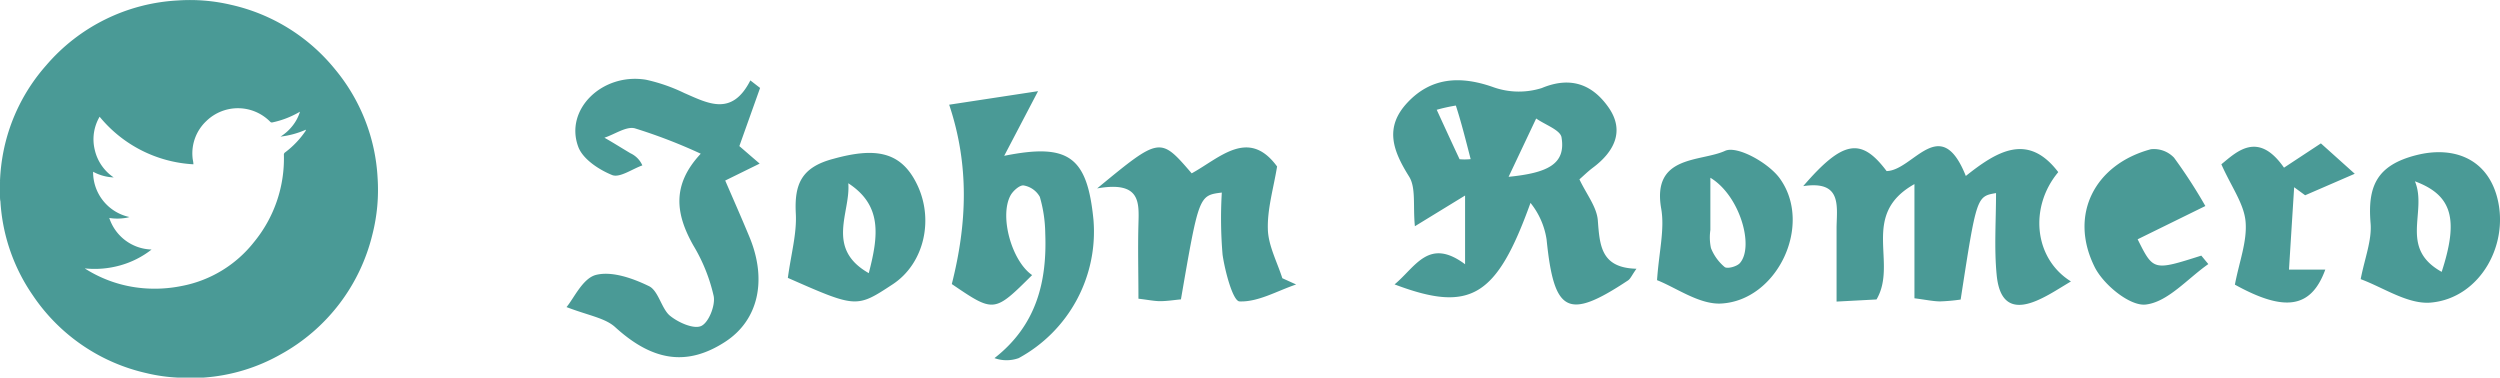<svg id="Layer_1" data-name="Layer 1" xmlns="http://www.w3.org/2000/svg" viewBox="0 0 295.36 44.64" fill="#4a9a96">
    <title>John Romero Twitter</title>
    <path d="M98.47,18.76c-3.8,1-4.63,3-4.45,6.47.13,2.36-.56,4.77-.94,7.6,8.11,3.57,8.11,3.57,12.4.75,3.73-2.46,4.94-7.76,2.76-12C106.34,17.85,103.32,17.42,98.47,18.76Zm4.17,13.51c-5.16-2.93-2.12-7.19-2.42-10.62C104.23,24.26,103.8,27.83,102.64,32.27ZM294.9,22.89c-1.36-4.31-5.25-5.62-9.43-4.56-4.72,1.2-5.76,3.73-5.4,8.05.17,2-.7,4.16-1.17,6.6,2.7,1,5.59,3,8.28,2.77C293.1,35.23,296.69,28.61,294.9,22.89Zm-6.43,9.23c-5.1-2.83-1.66-7.09-3.16-10.7C289.74,23.07,290.49,25.91,288.47,32.12ZM118.64,18.41l4-7.64-10.5,1.6c2.38,7.12,2.13,14,.31,21.19,5,3.4,5,3.4,9.49-1.06-2.39-1.64-3.88-6.89-2.57-9.38.29-.56,1.11-1.28,1.57-1.21a2.7,2.7,0,0,1,1.91,1.35,16.13,16.13,0,0,1,.64,4.29c.22,5.67-1,10.86-6,14.76a4.24,4.24,0,0,0,2.86,0A17,17,0,0,0,129.19,26C128.46,18.5,126.26,16.88,118.64,18.41Zm85.17-.59c-2.9,1.33-8.66.46-7.55,6.82.43,2.45-.26,5.09-.49,8.46,2.25.88,5,2.9,7.58,2.76,6.59-.36,10.82-9.19,7-14.67C209.08,19.31,205.25,17.16,203.81,17.82Zm1.75,13.26c-.36.41-1.48.71-1.8.47a5.6,5.6,0,0,1-1.62-2.24,6.08,6.08,0,0,1-.07-2.14V21C205.56,23.1,207.27,29.13,205.56,31.08ZM88.65,9.5c-2.18,4.29-5,2.71-7.81,1.49a20.2,20.2,0,0,0-4.52-1.57c-5.15-.85-9.65,3.51-8,7.93.54,1.45,2.44,2.7,4,3.33.89.36,2.36-.71,3.57-1.14a2.83,2.83,0,0,0-1.4-1.43c-1-.59-2-1.23-3.08-1.84C72.64,15.86,74,14.9,75,15.16a62.66,62.66,0,0,1,7.79,3c-3.5,3.74-2.93,7.19-.88,10.83a20.21,20.21,0,0,1,2.41,6c.21,1.11-.6,3.14-1.49,3.53s-2.71-.42-3.69-1.23-1.35-2.94-2.46-3.48c-1.91-.93-4.39-1.81-6.27-1.33-1.57.4-2.62,2.79-3.48,3.8,2.6,1,4.55,1.28,5.75,2.37,4.39,4,8.46,4.68,13,1.73,3.91-2.54,5-7.28,2.84-12.44-.92-2.22-1.89-4.41-2.84-6.61l4.07-2c-1.09-.93-1.89-1.63-2.4-2.07l2.45-6.87Zm163.9,18.77,8-3.93a59.63,59.63,0,0,0-3.7-5.71,3.28,3.28,0,0,0-2.73-1c-6.61,1.77-9.69,7.68-6.7,13.81,1,2.13,4.2,4.76,6.09,4.54,2.61-.3,4.94-3.07,7.39-4.78l-.83-1C254.41,32,254.41,32,252.55,28.27ZM188.77,26c-.14-1.58-1.35-3.07-2.17-4.81.48-.42,1-.93,1.54-1.34,2.54-1.88,3.85-4.34,1.92-7.13-1.83-2.63-4.37-3.79-7.9-2.32a9,9,0,0,1-5.87-.15c-3.83-1.32-7.23-1.09-10,1.86s-1.72,5.7.18,8.74c.84,1.33.45,3.43.69,5.88l5.93-3.63v8.12c-4.31-3.21-5.83.31-8.33,2.38,9,3.41,12.06,1.46,16.06-9.63a9.08,9.08,0,0,1,1.9,4.32c.88,8.7,2.5,9.56,9.62,4.84.3-.2.46-.63,1-1.38C189.13,31.65,189,29,188.77,26Zm-16.34-7.21c-.91-1.94-1.8-3.88-2.69-5.82a20.36,20.36,0,0,1,2.26-.5c.65,2,1.17,4.09,1.75,6.33A6.71,6.71,0,0,1,172.43,18.81Zm5.81,2.08L181.49,14c1.06.75,2.9,1.37,3,2.26C185,19.41,182.81,20.43,178.24,20.89Zm-28.45,6.2c-.07-2.4.67-4.83,1.09-7.4-3.38-4.61-6.78-1-10.09.81-3.74-4.34-3.74-4.34-11.17,1.78,5.15-.9,4.95,1.64,4.88,4.21-.08,2.88,0,5.76,0,8.82,1.18.14,1.87.29,2.56.29.84,0,1.68-.14,2.46-.21,2.12-12.28,2.12-12.28,4.83-12.62a51.18,51.18,0,0,0,.09,7.34c.29,2,1.23,5.49,2,5.52,2.2.09,4.46-1.25,6.69-2l-1.63-.74C150.88,30.94,149.84,29,149.79,27.09Zm122.55-4,5.86-2.54-4-3.59-4.36,2.87c-3.08-4.43-5.63-1.84-7.4-.4,1.18,2.66,2.67,4.65,2.86,6.76.21,2.34-.76,4.79-1.26,7.46,5.86,3.24,9,2.83,10.68-1.78h-4.29c.21-3.39.41-6.56.61-9.73Zm-29.18-2.75c-3.56-4.66-7.18-2.5-10.91.47-3-7.53-6.22-.63-9.36-.58-3-4-5.16-3.66-9.85,1.78,4.5-.68,4,2.22,3.94,4.79,0,2.86,0,5.71,0,8.85l4.72-.25c2.55-4.35-2-10,4.48-13.63V35.24c1.31.17,2.15.35,3,.37a21.62,21.62,0,0,0,2.46-.22c1.88-12.18,1.88-12.18,4.18-12.58,0,3.28-.23,6.48.07,9.62.33,3.58,2.11,4.4,5.32,2.82,1.14-.55,2.21-1.26,3.46-2C240.29,30.53,239.73,24.46,243.16,20.35ZM39.57,8.17A22,22,0,0,0,27.3.57,21.06,21.06,0,0,0,21.07.05,22,22,0,0,0,5.44,7.74a21.74,21.74,0,0,0-5,10A22.61,22.61,0,0,0,0,21.35a1.5,1.5,0,0,1,0,.2v1.6c0,.22,0,.43.05.64A21.73,21.73,0,0,0,3.87,34.88a22,22,0,0,0,13.46,9.21,19.68,19.68,0,0,0,3.66.52l.12,0h2.44l.5,0a21.47,21.47,0,0,0,9.14-2.76A22.09,22.09,0,0,0,44,27.69,21.3,21.3,0,0,0,44.61,21,21.89,21.89,0,0,0,39.57,8.17Zm-3.46,7.29A10.72,10.72,0,0,1,33.69,18a.32.32,0,0,0-.15.31A15.54,15.54,0,0,1,30,28.61a14.25,14.25,0,0,1-8.55,5.18,16.07,16.07,0,0,1-4.54.26,15.12,15.12,0,0,1-6.82-2.29.13.13,0,0,1-.06-.05,11.17,11.17,0,0,0,4.15-.35,10.68,10.68,0,0,0,3.73-1.88,5.42,5.42,0,0,1-5-3.73,6.12,6.12,0,0,0,1.91,0,2.66,2.66,0,0,0,.47-.11A5.43,5.43,0,0,1,11,20.29a5.49,5.49,0,0,0,2.43.67,5.37,5.37,0,0,1-2.24-3.28,5.26,5.26,0,0,1,.58-3.89,15.4,15.4,0,0,0,11.08,5.62c0-.27-.08-.52-.1-.77a5.24,5.24,0,0,1,1.65-4.36,5.35,5.35,0,0,1,7.53.11.26.26,0,0,0,.26.07,10.72,10.72,0,0,0,3.12-1.19l.13-.07a5.09,5.09,0,0,1-.9,1.69,5.58,5.58,0,0,1-1.4,1.25,10.34,10.34,0,0,0,3-.82A1.36,1.36,0,0,1,36.11,15.46Z"/>
</svg>